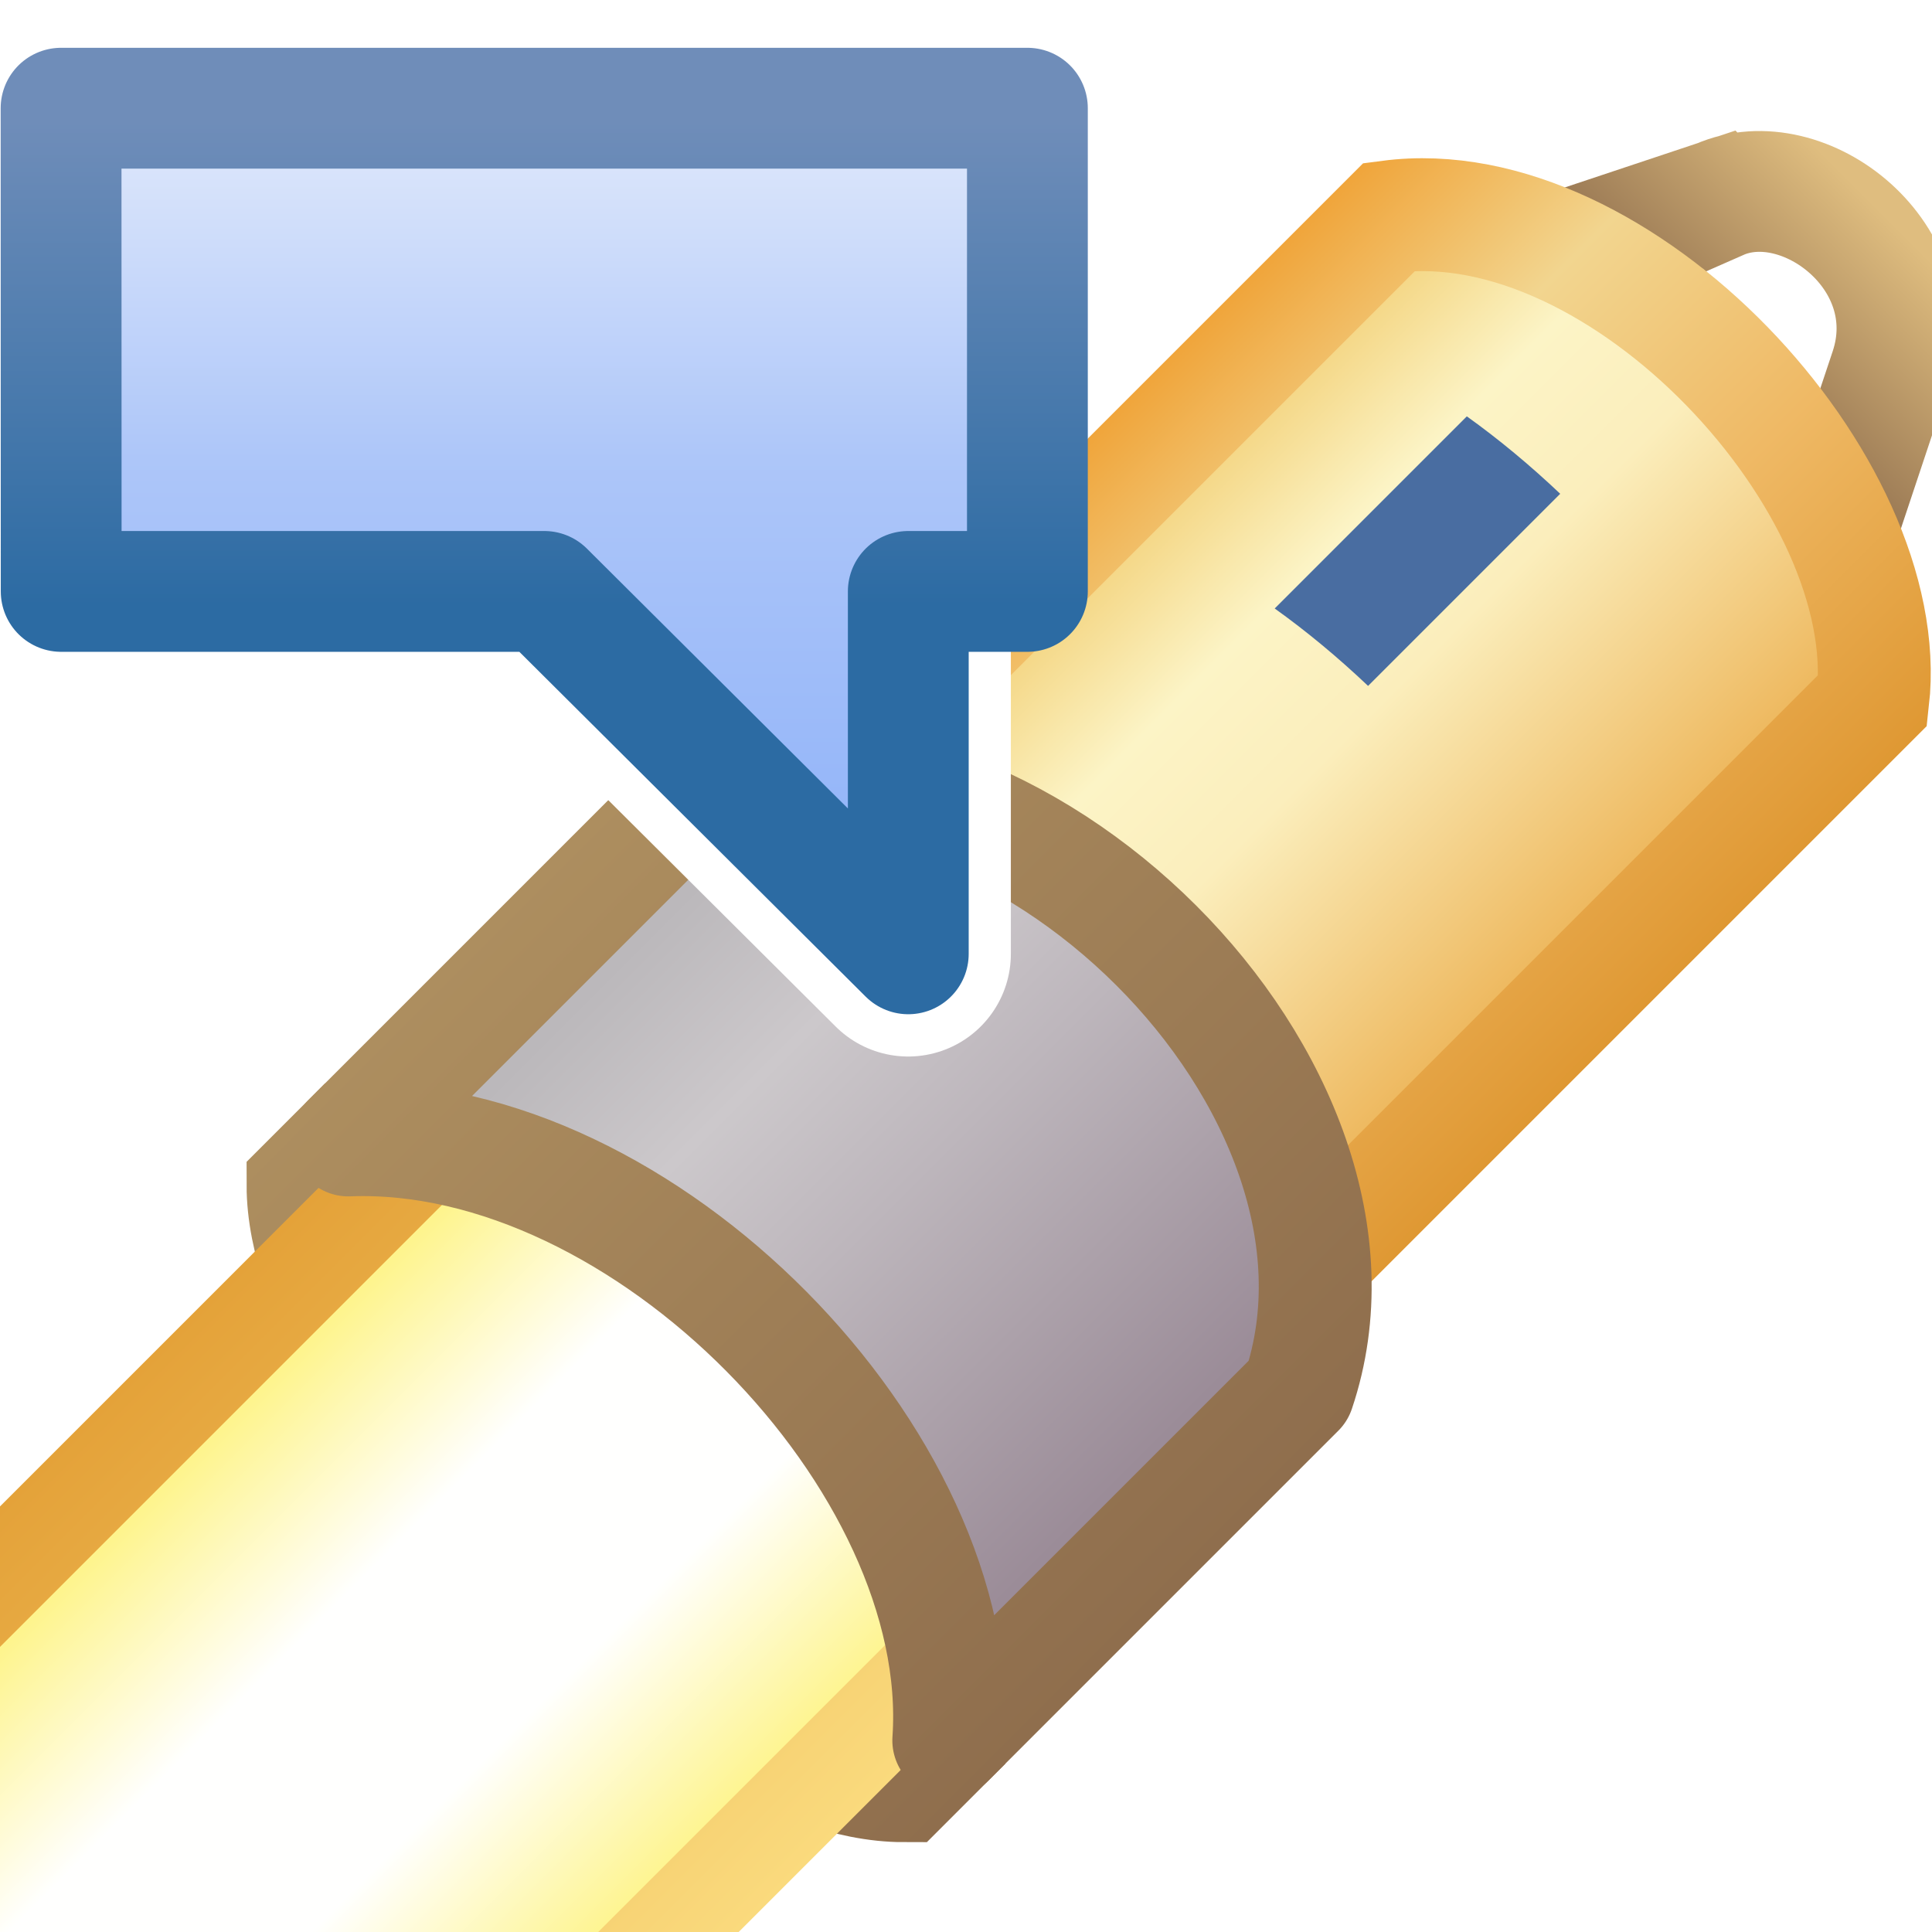 <?xml version="1.0" encoding="UTF-8" standalone="no"?>
<!-- Created with Inkscape (http://www.inkscape.org/) -->

<svg
   xmlns:dc="http://purl.org/dc/elements/1.1/"
   xmlns:cc="http://creativecommons.org/ns#"
   xmlns:rdf="http://www.w3.org/1999/02/22-rdf-syntax-ns#"
   xmlns:svg="http://www.w3.org/2000/svg"
   xmlns="http://www.w3.org/2000/svg"
   xmlns:xlink="http://www.w3.org/1999/xlink"
   xmlns:sodipodi="http://sodipodi.sourceforge.net/DTD/sodipodi-0.dtd"
   xmlns:inkscape="http://www.inkscape.org/namespaces/inkscape"
   width="16"
   height="16"
   id="svg2"
   version="1.1"
   inkscape:version="0.48.4 r9939"
   sodipodi:docname="irc-search.svg"
   inkscape:export-filename="/home/ppalaga/git/eircc/org.l2x6.eircc.ui/icons/irc-search.png"
   inkscape:export-xdpi="90"
   inkscape:export-ydpi="90">
  <defs
     id="defs4">
    <linearGradient
       inkscape:collect="always"
       id="linearGradient5448">
      <stop
         style="stop-color:#ad8e5f;stop-opacity:1"
         offset="0"
         id="stop5450" />
      <stop
         style="stop-color:#8f6e4d;stop-opacity:1"
         offset="1"
         id="stop5452" />
    </linearGradient>
    <linearGradient
       inkscape:collect="always"
       id="linearGradient5440">
      <stop
         style="stop-color:#ad8e5f;stop-opacity:1"
         offset="0"
         id="stop5442" />
      <stop
         style="stop-color:#8f6e4d;stop-opacity:1"
         offset="1"
         id="stop5444" />
    </linearGradient>
    <linearGradient
       id="linearGradient5428">
      <stop
         style="stop-color:#f0a53b;stop-opacity:1;"
         offset="0"
         id="stop5430" />
      <stop
         id="stop5438"
         offset="0.269"
         style="stop-color:#f2d58f;stop-opacity:1" />
      <stop
         id="stop5436"
         offset="0.604"
         style="stop-color:#efb965;stop-opacity:1" />
      <stop
         style="stop-color:#df9833;stop-opacity:1"
         offset="1"
         id="stop5432" />
    </linearGradient>
    <linearGradient
       id="linearGradient5378">
      <stop
         id="stop5380"
         offset="0"
         style="stop-color:#f4d684;stop-opacity:1" />
      <stop
         style="stop-color:#fcf4c6;stop-opacity:1"
         offset="0.25"
         id="stop5382" />
      <stop
         style="stop-color:#fbeebc;stop-opacity:1"
         offset="0.5"
         id="stop5384" />
      <stop
         id="stop5386"
         offset="1"
         style="stop-color:#eeb960;stop-opacity:1" />
    </linearGradient>
    <linearGradient
       inkscape:collect="always"
       id="linearGradient5351">
      <stop
         style="stop-color:#e4a239;stop-opacity:1;"
         offset="0"
         id="stop5353" />
      <stop
         style="stop-color:#fada7d;stop-opacity:1"
         offset="1"
         id="stop5355" />
    </linearGradient>
    <linearGradient
       id="linearGradient5331">
      <stop
         style="stop-color:#fef48d;stop-opacity:1"
         offset="0"
         id="stop5333" />
      <stop
         id="stop5341"
         offset="0.325"
         style="stop-color:#fffffe;stop-opacity:1" />
      <stop
         id="stop5339"
         offset="0.664"
         style="stop-color:#fffffe;stop-opacity:1" />
      <stop
         style="stop-color:#fef48d;stop-opacity:1"
         offset="1"
         id="stop5335" />
    </linearGradient>
    <linearGradient
       id="linearGradient5206">
      <stop
         style="stop-color:#bbb8bb;stop-opacity:1"
         offset="0"
         id="stop5208" />
      <stop
         id="stop5216"
         offset="0.25"
         style="stop-color:#ccc8cb;stop-opacity:1" />
      <stop
         id="stop5214"
         offset="0.5"
         style="stop-color:#bdb6bc;stop-opacity:1" />
      <stop
         style="stop-color:#9b8c98;stop-opacity:1"
         offset="1"
         id="stop5210" />
    </linearGradient>
    <linearGradient
       inkscape:collect="always"
       id="linearGradient5109">
      <stop
         style="stop-color:#906f4e;stop-opacity:1"
         offset="0"
         id="stop5111" />
      <stop
         style="stop-color:#dfbd7f;stop-opacity:1"
         offset="1"
         id="stop5113" />
    </linearGradient>
    <linearGradient
       inkscape:collect="always"
       xlink:href="#linearGradient5109"
       id="linearGradient5368"
       gradientUnits="userSpaceOnUse"
       gradientTransform="translate(1.3742784e-7,-0.012)"
       x1="29.715"
       y1="1041.326"
       x2="29.715"
       y2="1039.139" />
    <linearGradient
       inkscape:collect="always"
       xlink:href="#linearGradient5378"
       id="linearGradient5370"
       gradientUnits="userSpaceOnUse"
       x1="27.01"
       y1="1046.132"
       x2="32.177"
       y2="1046.132" />
    <linearGradient
       inkscape:collect="always"
       xlink:href="#linearGradient5331"
       id="linearGradient5372"
       gradientUnits="userSpaceOnUse"
       x1="26.881"
       y1="1056.969"
       x2="32.472"
       y2="1056.969" />
    <linearGradient
       inkscape:collect="always"
       xlink:href="#linearGradient5351"
       id="linearGradient5374"
       gradientUnits="userSpaceOnUse"
       x1="25.982"
       y1="1056.969"
       x2="33.276"
       y2="1056.969" />
    <linearGradient
       inkscape:collect="always"
       xlink:href="#linearGradient5206"
       id="linearGradient5376"
       gradientUnits="userSpaceOnUse"
       gradientTransform="translate(1.3742784e-7,-4.4137428e-5)"
       x1="26.452"
       y1="1052.004"
       x2="32.842"
       y2="1052.004" />
    <linearGradient
       inkscape:collect="always"
       xlink:href="#linearGradient5428"
       id="linearGradient5434"
       x1="26.107"
       y1="1045.95"
       x2="33.163"
       y2="1045.95"
       gradientUnits="userSpaceOnUse" />
    <linearGradient
       inkscape:collect="always"
       xlink:href="#linearGradient5440"
       id="linearGradient5446"
       x1="25.367"
       y1="1051.407"
       x2="33.89"
       y2="1051.407"
       gradientUnits="userSpaceOnUse" />
    <linearGradient
       inkscape:collect="always"
       xlink:href="#linearGradient5448"
       id="linearGradient5454"
       x1="25.368"
       y1="1054.82"
       x2="33.89"
       y2="1054.82"
       gradientUnits="userSpaceOnUse" />
    <linearGradient
       y2="1043.358"
       x2="7.498"
       y1="1038.98"
       x1="7.498"
       gradientTransform="matrix(1.005,0,0,0.914,-1.033,89.66)"
       gradientUnits="userSpaceOnUse"
       id="linearGradient3800"
       xlink:href="#linearGradient3802"
       inkscape:collect="always" />
    <linearGradient
       y2="1038.98"
       x2="-9.07"
       y1="1043.358"
       x1="-9.07"
       gradientTransform="matrix(0.822,0,0,0.914,15.955,89.66)"
       gradientUnits="userSpaceOnUse"
       id="linearGradient3798"
       xlink:href="#linearGradient3780"
       inkscape:collect="always" />
    <linearGradient
       y2="1049.362"
       x2="7"
       y1="1045.362"
       x1="7"
       gradientTransform="translate(0.5,-0.5)"
       gradientUnits="userSpaceOnUse"
       id="linearGradient3796"
       xlink:href="#linearGradient4080"
       inkscape:collect="always" />
    <linearGradient
       y2="1040.162"
       x2="-12.222"
       y1="1056.962"
       x1="-12.222"
       gradientTransform="matrix(0.692,0,0,0.357,17.962,673.377)"
       gradientUnits="userSpaceOnUse"
       id="linearGradient3794"
       xlink:href="#linearGradient3792"
       inkscape:collect="always" />
    <linearGradient
       gradientTransform="translate(0.486,-1.503)"
       gradientUnits="userSpaceOnUse"
       y2="1049.862"
       x2="7"
       y1="1043.862"
       x1="7"
       id="linearGradient3807"
       xlink:href="#linearGradient4080"
       inkscape:collect="always" />
    <linearGradient
       gradientTransform="matrix(1.005,0,0,0.911,-0.033,91.93)"
       gradientUnits="userSpaceOnUse"
       y2="1050.862"
       x2="6"
       y1="1038.362"
       x1="6"
       id="linearGradient3799"
       xlink:href="#linearGradient4713"
       inkscape:collect="always" />
    <linearGradient
       inkscape:collect="always"
       xlink:href="#linearGradient4086"
       id="linearGradient4061"
       gradientUnits="userSpaceOnUse"
       gradientTransform="matrix(0.692,0,0,0.357,17.948,672.374)"
       x1="-11"
       y1="1037.362"
       x2="-11"
       y2="1051.362" />
    <linearGradient
       inkscape:collect="always"
       xlink:href="#linearGradient4080"
       id="linearGradient4027"
       gradientUnits="userSpaceOnUse"
       gradientTransform="matrix(0.846,0,0,0.5,19.231,524.68)"
       x1="-11"
       y1="1037.362"
       x2="-11"
       y2="1051.362" />
    <linearGradient
       gradientTransform="matrix(0.822,0,0,0.911,16.956,91.93)"
       gradientUnits="userSpaceOnUse"
       y2="1050.862"
       x2="-11.5"
       y1="1038.362"
       x1="-11.5"
       id="linearGradient4711"
       xlink:href="#linearGradient4705"
       inkscape:collect="always" />
    <linearGradient
       id="linearGradient4705">
      <stop
         id="stop4707"
         offset="0"
         style="stop-color:#f9fafc;stop-opacity:1" />
      <stop
         id="stop4709"
         offset="1"
         style="stop-color:#e3ecf9;stop-opacity:1" />
    </linearGradient>
    <linearGradient
       id="linearGradient4713"
       inkscape:collect="always">
      <stop
         id="stop4715"
         offset="0"
         style="stop-color:#bfb688;stop-opacity:1" />
      <stop
         id="stop4717"
         offset="1"
         style="stop-color:#8995ac;stop-opacity:1" />
    </linearGradient>
    <linearGradient
       id="linearGradient4080">
      <stop
         style="stop-color:#6f8db9;stop-opacity:1"
         offset="0"
         id="stop4082" />
      <stop
         style="stop-color:#2c6ba3;stop-opacity:1"
         offset="1"
         id="stop4084" />
    </linearGradient>
    <linearGradient
       inkscape:collect="always"
       id="linearGradient4086">
      <stop
         style="stop-color:#f9fafc;stop-opacity:1"
         offset="0"
         id="stop4088" />
      <stop
         style="stop-color:#f1f5fa;stop-opacity:1"
         offset="1"
         id="stop4090" />
    </linearGradient>
    <linearGradient
       id="linearGradient3973-4">
      <stop
         id="stop3975-8"
         offset="0"
         style="stop-color:#f9f2e3;stop-opacity:1;" />
      <stop
         id="stop3977-8"
         offset="1"
         style="stop-color:#fcfcfa;stop-opacity:1;" />
    </linearGradient>
    <linearGradient
       id="linearGradient3780">
      <stop
         style="stop-color:#f8d078;stop-opacity:1;"
         offset="0"
         id="stop3782" />
      <stop
         style="stop-color:#f8f0c8;stop-opacity:1;"
         offset="1"
         id="stop3784" />
    </linearGradient>
    <linearGradient
       id="linearGradient3786">
      <stop
         style="stop-color:#f9fafc;stop-opacity:1"
         offset="0"
         id="stop3788" />
      <stop
         style="stop-color:#e3ecf9;stop-opacity:1"
         offset="1"
         id="stop3790" />
    </linearGradient>
    <linearGradient
       id="linearGradient3792">
      <stop
         id="stop3794"
         offset="0"
         style="stop-color:#95b6f9;stop-opacity:1;" />
      <stop
         style="stop-color:#adc6f9;stop-opacity:1;"
         offset="0.5"
         id="stop3798" />
      <stop
         id="stop3796"
         offset="1"
         style="stop-color:#e3ebfb;stop-opacity:1;" />
    </linearGradient>
    <linearGradient
       id="linearGradient3802">
      <stop
         id="stop3804"
         offset="0"
         style="stop-color:#98744a;stop-opacity:1;" />
      <stop
         id="stop3806"
         offset="1"
         style="stop-color:#956328;stop-opacity:1;" />
    </linearGradient>
    <linearGradient
       inkscape:collect="always"
       xlink:href="#linearGradient3792"
       id="linearGradient3240"
       gradientUnits="userSpaceOnUse"
       gradientTransform="matrix(0.741,0,0,0.382,12.787,638.075)"
       x1="-12.222"
       y1="1056.962"
       x2="-12.222"
       y2="1040.162" />
    <linearGradient
       inkscape:collect="always"
       xlink:href="#linearGradient4080"
       id="linearGradient3242"
       gradientUnits="userSpaceOnUse"
       gradientTransform="matrix(1.07,0,0,1.07,-5.895,-82.897)"
       x1="7"
       y1="1045.362"
       x2="7"
       y2="1049.362" />
    <linearGradient
       inkscape:collect="always"
       xlink:href="#linearGradient3780"
       id="linearGradient3245"
       gradientUnits="userSpaceOnUse"
       gradientTransform="matrix(0.879,0,0,0.977,-12.103,18.576)"
       x1="-9.07"
       y1="1043.358"
       x2="-9.07"
       y2="1038.98" />
    <linearGradient
       inkscape:collect="always"
       xlink:href="#linearGradient3802"
       id="linearGradient3247"
       gradientUnits="userSpaceOnUse"
       gradientTransform="matrix(1.075,0,0,0.977,-30.278,18.576)"
       x1="7.498"
       y1="1038.98"
       x2="7.498"
       y2="1043.358" />
    <filter
       inkscape:collect="always"
       id="filter4055"
       x="-0.169"
       width="1.338"
       y="-0.193"
       height="1.386">
      <feGaussianBlur
         inkscape:collect="always"
         stdDeviation="0.602"
         id="feGaussianBlur4057" />
    </filter>
  </defs>
  <sodipodi:namedview
     id="base"
     pagecolor="#ffffff"
     bordercolor="#666666"
     borderopacity="1.0"
     inkscape:pageopacity="0"
     inkscape:pageshadow="2"
     inkscape:zoom="11.313709"
     inkscape:cx="18.177648"
     inkscape:cy="1.857612"
     inkscape:document-units="px"
     inkscape:current-layer="g8421"
     showgrid="true"
     inkscape:window-width="1829"
     inkscape:window-height="1060"
     inkscape:window-x="87"
     inkscape:window-y="-4"
     inkscape:window-maximized="1"
     showguides="true"
     inkscape:guide-bbox="true"
     inkscape:snap-global="false">
    <inkscape:grid
       type="xygrid"
       id="grid4161"
       empspacing="2"
       visible="true"
       enabled="true"
       snapvisiblegridlinesonly="true" />
  </sodipodi:namedview>
  <g
     inkscape:label="Layer 1"
     inkscape:groupmode="layer"
     id="layer1"
     style="display:inline"
     transform="translate(0,-1036.362)">
    <g
       style="display:inline"
       id="g8472"
       transform="matrix(0.935,0,0,0.935,-14.572,69.045)">
      <g
         transform="translate(15.601,0)"
         id="g8421">
        <g
           id="g5359"
           transform="matrix(0.707,0.707,-0.707,0.707,730.345,280.807)">
          <path
             sodipodi:nodetypes="ccccc"
             inkscape:connector-curvature="0"
             id="rect4221-4"
             d="m 28.565,1040.07 -1.07,2.14 4.28,0 -1.07,-2.14 c -0.473,-0.948 -1.844,-0.762 -2.14,0 z"
             style="fill:none;stroke:url(#linearGradient5368);stroke-width:1.07;stroke-miterlimit:4;stroke-opacity:1;stroke-dasharray:none;display:inline" />
          <path
             sodipodi:nodetypes="ccccc"
             inkscape:connector-curvature="0"
             id="rect4221"
             d="m 26.607,1042.243 c 1.259,-1.638 4.858,-1.505 6.056,0 l 0,8.592 -6.056,0 z"
             style="fill:url(#linearGradient5370);fill-opacity:1;stroke:url(#linearGradient5434);stroke-opacity:1" />
          <path
             sodipodi:nodetypes="ccccc"
             inkscape:connector-curvature="0"
             id="path5028"
             d="m 29.412,1042.908 c -0.368,0.01 -0.727,0.043 -1.07,0.1 l 0,2.407 c 0.343,-0.057 0.701,-0.09 1.07,-0.1 z"
             style="font-size:medium;font-style:normal;font-variant:normal;font-weight:normal;font-stretch:normal;text-indent:0;text-align:start;text-decoration:none;line-height:normal;letter-spacing:normal;word-spacing:normal;text-transform:none;direction:ltr;block-progression:tb;writing-mode:lr-tb;text-anchor:start;baseline-shift:baseline;color:#000000;fill:#496da1;fill-opacity:1;stroke:none;stroke-width:1px;marker:none;visibility:visible;display:inline;overflow:visible;enable-background:accumulate;font-family:Sans;-inkscape-font-specification:Sans" />
          <path
             sodipodi:nodetypes="sccccs"
             inkscape:connector-curvature="0"
             id="rect4221-7-1"
             d="m 29.646,1053.51 c -1.547,0 -3.097,0.355 -3.778,1.036 l 0,0.568 c 1.362,1.362 6.179,1.344 7.523,0 l 0,-0.568 c -0.672,-0.672 -2.198,-1.034 -3.745,-1.036 z"
             style="fill:#ffffc9;fill-opacity:1;stroke:url(#linearGradient5454);stroke-width:1;stroke-opacity:1;display:inline" />
          <path
             sodipodi:nodetypes="ccccc"
             inkscape:connector-curvature="0"
             id="rect4221-7-1-2"
             d="m 26.422,1052.42 0,12.126 6.413,0 0,-12.126 z"
             style="fill:url(#linearGradient5372);fill-opacity:1;stroke:url(#linearGradient5374);stroke-width:0.88;stroke-opacity:1;display:inline" />
          <path
             inkscape:connector-curvature="0"
             id="rect4221-7"
             d="m 25.868,1050.167 0,4.38 c 1.778,-1.919 5.896,-1.867 7.523,0 l 0,-4.38 c -1.258,-2.537 -6.051,-2.528 -7.523,0 z"
             style="fill:url(#linearGradient5376);fill-opacity:1;stroke:url(#linearGradient5446);stroke-width:1;stroke-linejoin:round;stroke-miterlimit:3;stroke-opacity:1;stroke-dasharray:none;display:inline"
             sodipodi:nodetypes="ccccc" />
        </g>
        <path
           sodipodi:nodetypes="cccccc"
           inkscape:connector-curvature="0"
           id="path3249"
           d="m 7.665,1038.289 0.363,1.513 0,3.21 -3.224,-3.21 -3.996,-0.567 z"
           style="fill:none;stroke:#ffffff;stroke-width:1.819;stroke-linejoin:round;stroke-miterlimit:4;stroke-opacity:1;stroke-dasharray:none;display:inline;filter:url(#filter4055)" />
        <path
           style="fill:url(#linearGradient3240);fill-opacity:1;stroke:url(#linearGradient3242);stroke-width:1.07;stroke-linejoin:round;display:inline"
           d="m 0.525,1035.522 8.559,0 4e-6,4.28 -1.055,0 0,3.21 -3.224,-3.21 -4.279,0 z"
           id="rect3933-6-2"
           inkscape:connector-curvature="0"
           sodipodi:nodetypes="cccccccc" />
      </g>
    </g>
  </g>
</svg>
